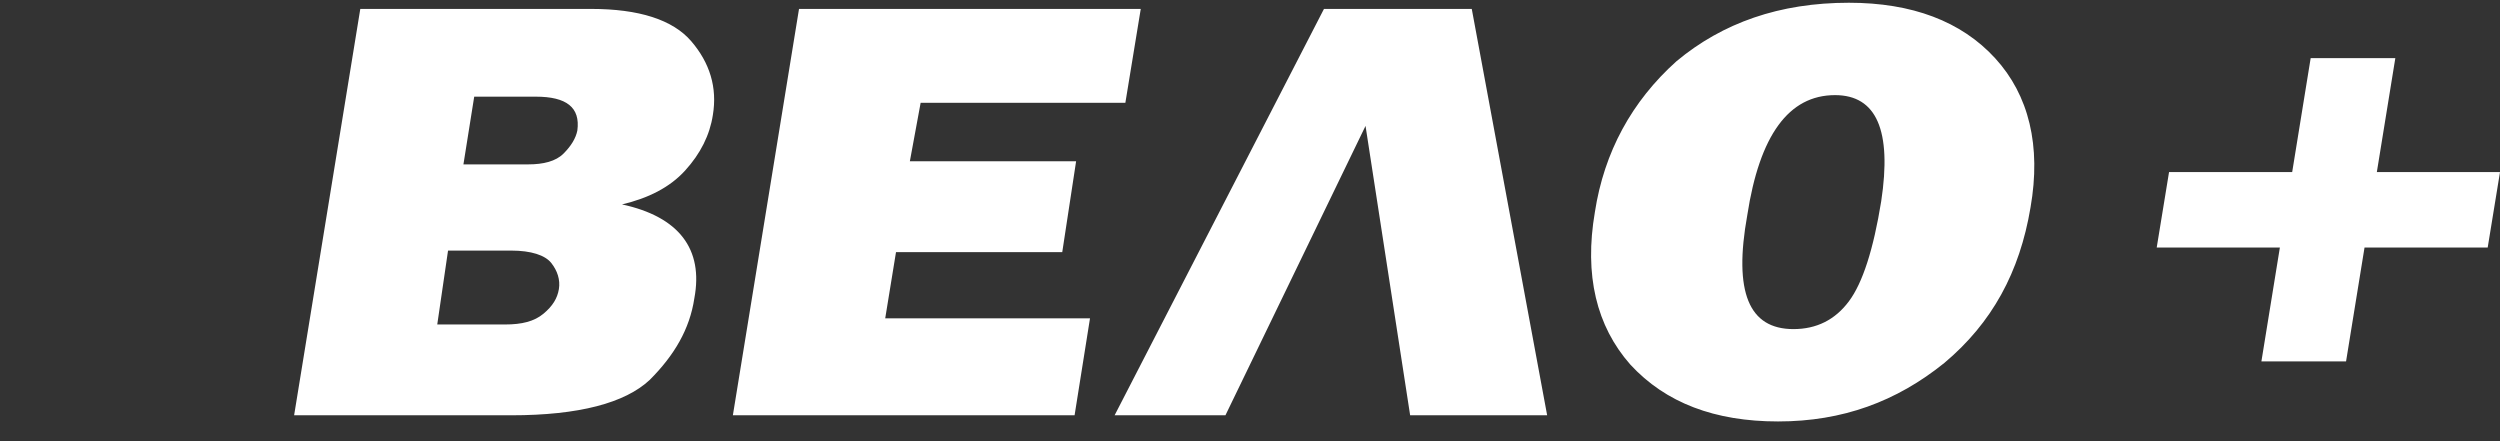 <svg width="102" height="18" fill="none" xmlns="http://www.w3.org/2000/svg"><rect width="100%" height="100%" fill="#333333" stroke="none"/><path d="M12 16.944L14.7.364h9.422c1.947 0 3.328.44 4.082 1.319s1.068 1.884.88 3.014c-.126.817-.503 1.57-1.131 2.261-.628.691-1.508 1.13-2.575 1.382 2.323.502 3.328 1.821 2.951 3.831-.188 1.256-.816 2.324-1.82 3.329-1.006.942-2.89 1.444-5.653 1.444H12zm6.909-10.237h2.638c.627 0 1.13-.126 1.444-.44.314-.314.503-.628.565-.942.126-.942-.44-1.381-1.696-1.381h-2.512l-.44 2.763zm-1.068 6.532h2.763c.691 0 1.194-.126 1.57-.44.377-.314.566-.628.629-1.005.062-.377-.063-.753-.314-1.068-.252-.314-.817-.502-1.633-.502H18.28l-.44 3.015zm26.631-.251l-.629 3.956H29.901L32.6.364h13.943l-.628 3.83h-8.353l-.44 2.387h6.783l-.565 3.706h-6.783l-.44 2.7h8.354zm5.526 3.956h-4.522L54.018.364h6.03l3.076 16.58h-5.59l-1.82-11.807-5.716 11.807zm22.547.251c-2.575 0-4.585-.753-6.03-2.323-1.381-1.57-1.884-3.643-1.444-6.218.377-2.45 1.507-4.522 3.329-6.155C70.284.929 72.608.112 75.434.112c2.575 0 4.585.754 5.966 2.261 1.382 1.508 1.885 3.58 1.445 6.092-.44 2.638-1.57 4.71-3.517 6.344-1.947 1.57-4.145 2.386-6.783 2.386zm.628-3.768c.942 0 1.696-.377 2.26-1.13.566-.754 1.006-2.136 1.32-4.083.44-2.889-.189-4.333-1.884-4.333-1.885 0-3.078 1.633-3.58 4.899-.566 3.14.063 4.647 1.884 4.647zM102 7.021l-.502 3.077h-5.025l-.754 4.648h-3.454l.754-4.648h-5.025l.503-3.077h5.024l.754-4.648h3.454l-.754 4.648H102z" fill="#fff"/></svg>